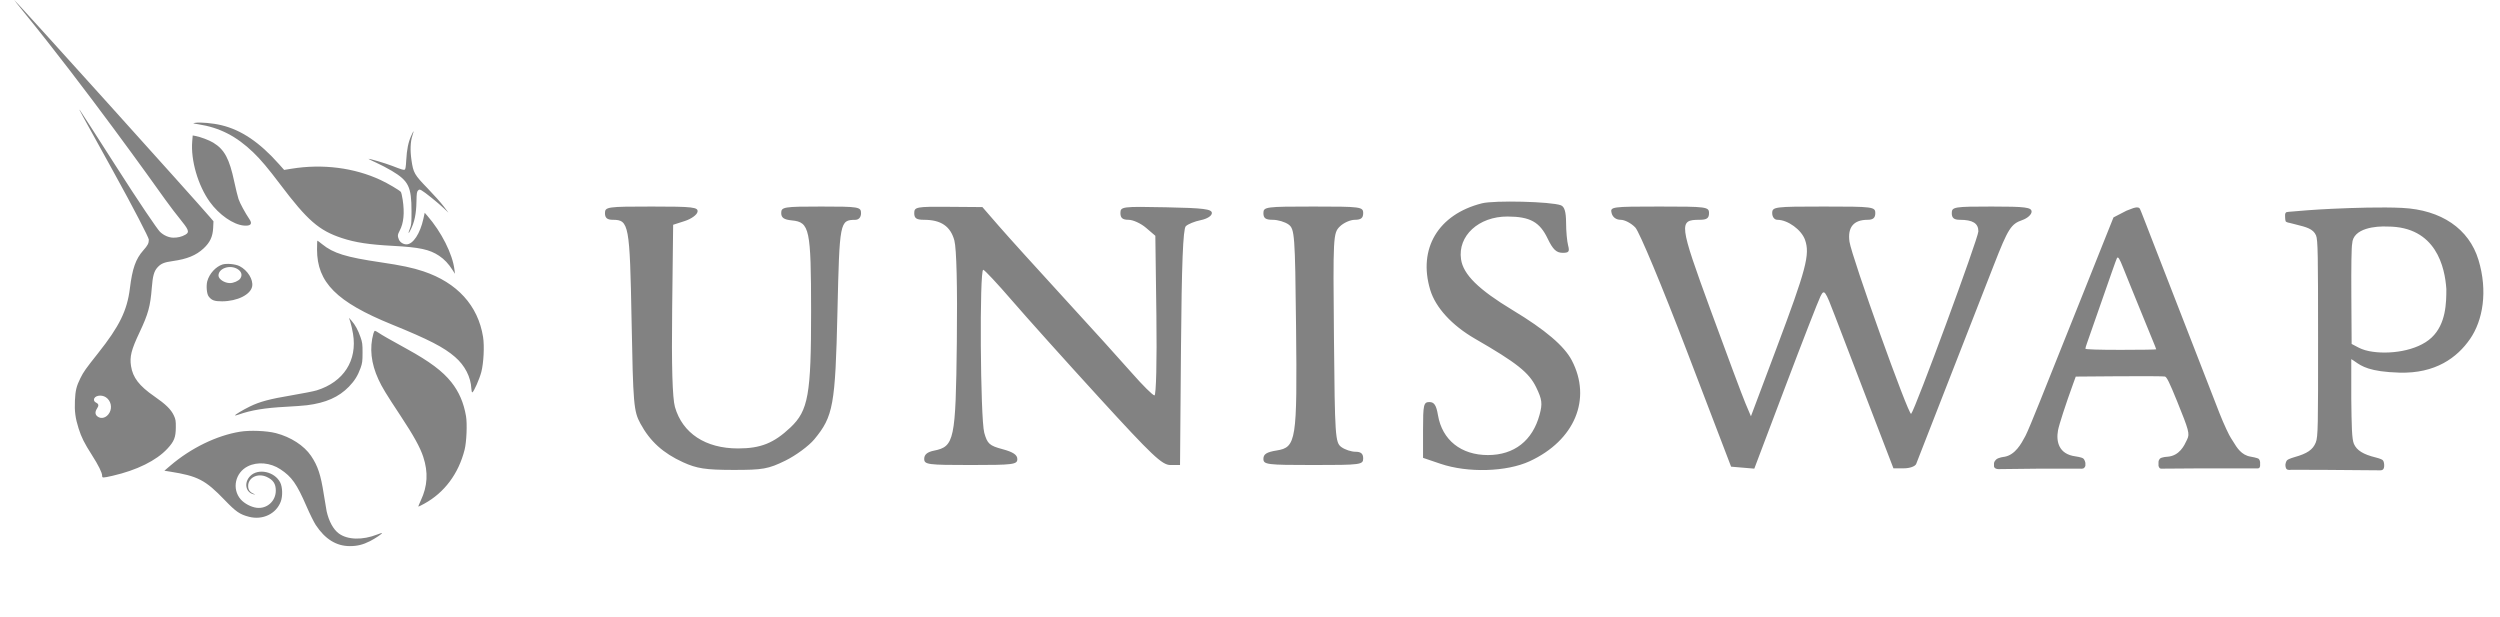 <svg width="162" height="40" viewBox="0 0 162 40" fill="none" xmlns="http://www.w3.org/2000/svg">
<g clip-path="url(#clip0_17_606)">
<path fill-rule="evenodd" clip-rule="evenodd" d="M1.543 0.785C5.539 5.684 9.928 11.84 10.637 12.835C10.675 12.888 10.703 12.927 10.719 12.949C11.097 13.478 11.41 13.87 11.647 14.168C12.174 14.831 12.33 15.027 12.015 15.207C11.762 15.353 11.501 15.401 11.24 15.401C10.945 15.401 10.612 15.257 10.37 15.025C10.199 14.861 9.028 13.144 7.434 10.645C6.214 8.734 5.193 7.148 5.166 7.121C5.101 7.06 5.102 7.062 7.31 11.051C8.696 13.556 9.644 15.407 9.644 15.526C9.644 15.767 9.579 15.893 9.285 16.225C8.794 16.778 8.575 17.399 8.417 18.684C8.239 20.125 7.74 21.142 6.357 22.884C5.548 23.904 5.416 24.09 5.211 24.502C4.954 25.019 4.883 25.309 4.855 25.962C4.824 26.653 4.883 27.1 5.092 27.76C5.275 28.338 5.466 28.721 5.955 29.484C6.376 30.143 6.619 30.633 6.619 30.825C6.619 30.977 6.647 30.977 7.3 30.829C8.863 30.472 10.131 29.846 10.845 29.077C11.287 28.602 11.39 28.339 11.393 27.688C11.396 27.262 11.381 27.172 11.267 26.927C11.081 26.528 10.743 26.197 9.998 25.682C9.022 25.008 8.605 24.466 8.49 23.72C8.396 23.107 8.505 22.675 9.045 21.532C9.604 20.349 9.743 19.845 9.836 18.652C9.897 17.882 9.981 17.578 10.2 17.334C10.428 17.08 10.634 16.994 11.2 16.916C12.122 16.788 12.709 16.547 13.192 16.098C13.611 15.708 13.786 15.333 13.813 14.767L13.833 14.339L13.599 14.063C12.752 13.065 0.975 0 0.923 0C0.912 0 1.191 0.353 1.543 0.785ZM7.094 26.744C7.286 26.401 7.184 25.961 6.864 25.745C6.561 25.542 6.09 25.638 6.09 25.903C6.09 25.984 6.135 26.043 6.234 26.095C6.402 26.182 6.415 26.28 6.282 26.481C6.149 26.684 6.159 26.863 6.313 26.984C6.56 27.18 6.911 27.072 7.094 26.744ZM12.861 8.054C12.483 7.995 12.467 7.988 12.645 7.96C12.986 7.907 13.791 7.979 14.346 8.113C15.641 8.424 16.82 9.22 18.078 10.635L18.412 11.011L18.89 10.933C20.904 10.606 22.953 10.866 24.667 11.666C25.138 11.886 25.882 12.324 25.974 12.436C26.004 12.472 26.058 12.703 26.095 12.949C26.223 13.802 26.159 14.455 25.901 14.943C25.76 15.209 25.753 15.293 25.847 15.52C25.922 15.701 26.132 15.835 26.34 15.835C26.766 15.835 27.225 15.139 27.437 14.172L27.521 13.787L27.689 13.979C28.605 15.028 29.326 16.458 29.449 17.477L29.481 17.742L29.327 17.501C29.062 17.086 28.796 16.803 28.454 16.575C27.839 16.164 27.189 16.024 25.466 15.932C23.911 15.849 23.03 15.715 22.157 15.428C20.672 14.938 19.923 14.287 18.159 11.949C17.375 10.91 16.891 10.335 16.409 9.873C15.314 8.821 14.238 8.27 12.861 8.054ZM26.325 10.373C26.364 9.677 26.458 9.218 26.646 8.799C26.72 8.633 26.79 8.497 26.8 8.497C26.811 8.497 26.779 8.62 26.729 8.769C26.592 9.176 26.57 9.732 26.664 10.38C26.783 11.201 26.851 11.32 27.711 12.207C28.114 12.623 28.583 13.148 28.753 13.374L29.062 13.784L28.753 13.491C28.375 13.133 27.506 12.434 27.314 12.334C27.185 12.267 27.166 12.268 27.086 12.348C27.013 12.422 26.997 12.533 26.987 13.055C26.971 13.87 26.862 14.393 26.596 14.915C26.453 15.198 26.43 15.138 26.56 14.819C26.657 14.58 26.667 14.476 26.666 13.687C26.665 12.102 26.478 11.722 25.386 11.069C25.11 10.904 24.654 10.665 24.373 10.539C24.093 10.413 23.87 10.303 23.878 10.295C23.909 10.264 24.974 10.578 25.403 10.745C26.041 10.992 26.146 11.024 26.223 10.995C26.275 10.975 26.3 10.822 26.325 10.373ZM12.456 9.157C12.353 10.38 12.828 12.016 13.596 13.084C14.191 13.911 15.113 14.554 15.794 14.616C16.239 14.656 16.373 14.516 16.172 14.218C15.892 13.805 15.547 13.169 15.456 12.897C15.4 12.727 15.277 12.228 15.183 11.786C14.863 10.279 14.548 9.692 13.821 9.246C13.556 9.083 12.991 8.871 12.662 8.81L12.488 8.778L12.456 9.157ZM25.395 21.027C21.808 19.568 20.544 18.302 20.544 16.166C20.544 15.851 20.555 15.594 20.568 15.594C20.581 15.594 20.72 15.698 20.877 15.825C21.604 16.414 22.418 16.666 24.673 16.998C26 17.193 26.747 17.351 27.435 17.582C29.625 18.315 30.979 19.803 31.302 21.831C31.396 22.42 31.341 23.524 31.189 24.106C31.069 24.566 30.702 25.395 30.605 25.427C30.578 25.436 30.551 25.331 30.544 25.189C30.508 24.428 30.127 23.687 29.487 23.132C28.76 22.501 27.783 21.998 25.395 21.027ZM22.703 20.866C22.753 21.018 22.831 21.363 22.876 21.633C23.164 23.36 22.266 24.755 20.52 25.296C20.335 25.353 19.608 25.497 18.902 25.616C17.475 25.855 16.838 26.026 16.199 26.337C15.745 26.558 15.195 26.888 15.228 26.921C15.239 26.932 15.342 26.907 15.458 26.866C16.265 26.579 17.163 26.431 18.527 26.36C19.069 26.331 19.685 26.286 19.896 26.259C21.112 26.105 21.954 25.732 22.609 25.058C22.974 24.683 23.191 24.334 23.366 23.842C23.477 23.529 23.492 23.413 23.493 22.86C23.494 22.296 23.481 22.193 23.36 21.846C23.203 21.392 23.017 21.05 22.782 20.784L22.612 20.591L22.703 20.866ZM24.521 24.582C24.044 23.547 23.935 22.549 24.196 21.617C24.224 21.517 24.268 21.436 24.296 21.436C24.323 21.436 24.435 21.497 24.546 21.572C24.765 21.721 25.206 21.973 26.379 22.619C27.843 23.425 28.678 24.05 29.246 24.763C29.743 25.388 30.05 26.099 30.198 26.967C30.282 27.459 30.233 28.641 30.108 29.136C29.715 30.697 28.8 31.922 27.495 32.638C27.304 32.742 27.132 32.828 27.113 32.829C27.095 32.829 27.165 32.65 27.268 32.431C27.707 31.504 27.757 30.602 27.425 29.599C27.222 28.985 26.808 28.235 25.971 26.967C24.998 25.494 24.76 25.102 24.521 24.582ZM15.544 27.976C14.036 28.224 12.379 29.03 11.048 30.165L10.652 30.503L11 30.558C12.818 30.845 13.307 31.099 14.568 32.411C15.293 33.165 15.538 33.333 16.14 33.489C17.023 33.716 17.895 33.298 18.194 32.501C18.327 32.145 18.309 31.556 18.156 31.261C17.792 30.556 16.73 30.328 16.217 30.844C15.789 31.274 15.914 31.922 16.446 32.033C16.567 32.059 16.564 32.053 16.415 31.985C16.182 31.879 16.081 31.731 16.08 31.497C16.077 30.947 16.7 30.638 17.279 30.902C17.703 31.096 17.872 31.349 17.872 31.791C17.872 32.474 17.297 32.988 16.628 32.904C16.271 32.859 15.833 32.628 15.599 32.36C15.009 31.686 15.239 30.623 16.062 30.215C16.689 29.904 17.523 29.981 18.169 30.408C18.912 30.9 19.228 31.349 19.868 32.822C20.076 33.302 20.344 33.842 20.463 34.023C21.069 34.939 21.795 35.388 22.67 35.388C23.152 35.388 23.515 35.299 23.971 35.069C24.311 34.898 24.791 34.573 24.757 34.538C24.747 34.528 24.606 34.572 24.444 34.636C23.489 35.012 22.518 34.986 21.955 34.569C21.6 34.307 21.314 33.785 21.166 33.131C21.141 33.018 21.057 32.518 20.98 32.02C20.784 30.759 20.595 30.192 20.157 29.541C19.707 28.876 18.844 28.317 17.879 28.067C17.277 27.912 16.194 27.869 15.544 27.976ZM13.431 18.224C13.562 17.738 13.982 17.275 14.415 17.14C14.691 17.055 15.26 17.11 15.527 17.247C16.046 17.513 16.422 18.12 16.34 18.558C16.241 19.091 15.384 19.518 14.398 19.526C13.894 19.529 13.708 19.461 13.516 19.201C13.397 19.041 13.352 18.521 13.431 18.224ZM15.395 17.437C15.653 17.597 15.72 17.832 15.568 18.051C15.463 18.201 15.139 18.344 14.902 18.344C14.546 18.344 14.158 18.088 14.158 17.855C14.158 17.385 14.902 17.133 15.395 17.437ZM92.678 18.782C91.874 16.107 93.2 13.888 96.031 13.175C96.842 12.97 100.518 13.062 101.147 13.303C101.379 13.392 101.479 13.73 101.482 14.427C101.483 14.975 101.543 15.641 101.614 15.907C101.723 16.31 101.659 16.389 101.234 16.382C100.85 16.376 100.618 16.151 100.293 15.47C99.775 14.382 99.148 14.035 97.686 14.031C95.819 14.026 94.453 15.283 94.675 16.801C94.82 17.79 95.808 18.762 98.023 20.099C100.131 21.37 101.362 22.416 101.852 23.352C103.163 25.857 102.043 28.538 99.123 29.888C97.623 30.581 95.111 30.653 93.344 30.053L92.213 29.669V27.861C92.213 26.224 92.251 26.053 92.625 26.053C92.937 26.053 93.072 26.259 93.181 26.905C93.454 28.513 94.675 29.488 96.415 29.488C98.119 29.488 99.31 28.557 99.766 26.869C99.96 26.15 99.927 25.885 99.541 25.091C99.079 24.14 98.284 23.509 95.582 21.951C94.083 21.085 93.023 19.929 92.678 18.782ZM39.715 14.243C39.346 14.243 39.202 14.122 39.202 13.813C39.202 13.404 39.346 13.384 42.235 13.384C44.916 13.384 45.26 13.424 45.198 13.732C45.16 13.924 44.789 14.189 44.374 14.322L43.62 14.565L43.556 20.041C43.512 23.694 43.573 25.802 43.737 26.375C44.227 28.079 45.719 29.059 47.824 29.059C49.29 29.059 50.146 28.716 51.222 27.699C52.379 26.605 52.563 25.565 52.559 20.163C52.556 14.833 52.463 14.394 51.319 14.283C50.798 14.232 50.623 14.111 50.623 13.8C50.623 13.412 50.795 13.384 53.209 13.384C55.651 13.384 55.795 13.408 55.795 13.813C55.795 14.078 55.65 14.244 55.418 14.246C54.42 14.255 54.401 14.35 54.267 20.193C54.128 26.262 53.998 26.98 52.768 28.467C52.413 28.895 51.567 29.518 50.888 29.851C49.782 30.392 49.43 30.454 47.499 30.451C45.718 30.447 45.157 30.361 44.266 29.956C42.967 29.364 42.122 28.599 41.499 27.448C41.064 26.645 41.027 26.211 40.926 20.77C40.811 14.543 40.755 14.243 39.715 14.243ZM59.879 14.243C59.386 14.243 59.243 14.146 59.243 13.813C59.243 13.411 59.38 13.385 61.452 13.402L63.66 13.419L64.717 14.636C65.298 15.306 67.192 17.399 68.925 19.289C70.659 21.178 72.65 23.377 73.348 24.174C74.047 24.971 74.705 25.623 74.81 25.623C74.918 25.623 74.972 23.371 74.934 20.451L74.866 15.279L74.261 14.761C73.928 14.476 73.42 14.243 73.13 14.243C72.744 14.243 72.603 14.126 72.603 13.807C72.603 13.388 72.713 13.374 75.566 13.432C77.992 13.481 78.529 13.548 78.529 13.805C78.529 13.987 78.229 14.179 77.809 14.265C77.413 14.345 76.976 14.523 76.839 14.66C76.662 14.836 76.572 17.116 76.528 22.52L76.466 30.133H75.842C75.304 30.133 74.664 29.527 71.242 25.784C69.056 23.393 66.504 20.55 65.572 19.468C64.639 18.386 63.803 17.492 63.714 17.482C63.464 17.454 63.525 27.125 63.78 28.043C63.98 28.758 64.117 28.881 64.965 29.107C65.647 29.289 65.923 29.474 65.923 29.748C65.923 30.099 65.663 30.133 62.906 30.133C60.1 30.133 59.889 30.105 59.889 29.73C59.889 29.456 60.092 29.287 60.526 29.201C61.842 28.938 61.929 28.522 62.003 22.16C62.044 18.598 61.984 16.105 61.843 15.582C61.594 14.665 60.977 14.243 59.879 14.243ZM82.475 14.243C82.013 14.243 81.869 14.141 81.869 13.813C81.869 13.403 82.013 13.384 85.102 13.384C88.19 13.384 88.334 13.403 88.334 13.813C88.334 14.128 88.19 14.243 87.795 14.243C87.499 14.243 87.058 14.44 86.817 14.681C86.39 15.106 86.379 15.318 86.44 21.892C86.499 28.309 86.524 28.681 86.92 28.969C87.15 29.137 87.562 29.274 87.836 29.274C88.19 29.274 88.334 29.398 88.334 29.703C88.334 30.113 88.19 30.133 85.102 30.133C82.086 30.133 81.869 30.105 81.869 29.731C81.869 29.428 82.081 29.295 82.723 29.192C83.998 28.989 84.063 28.573 83.984 21.15C83.92 15.206 83.893 14.835 83.498 14.547C83.268 14.38 82.807 14.243 82.475 14.243ZM105.022 14.243C104.727 14.243 104.503 14.079 104.433 13.813C104.324 13.398 104.426 13.384 107.532 13.384C110.601 13.384 110.744 13.403 110.744 13.813C110.744 14.143 110.601 14.243 110.124 14.243C108.768 14.243 108.798 14.489 110.851 20.104C111.896 22.962 112.911 25.678 113.106 26.138L113.461 26.975L115.106 22.595C117.044 17.439 117.296 16.486 116.967 15.546C116.737 14.89 115.846 14.243 115.173 14.243C114.983 14.243 114.839 14.058 114.839 13.813C114.839 13.402 114.983 13.384 118.179 13.384C121.375 13.384 121.519 13.402 121.519 13.813C121.519 14.119 121.375 14.243 121.021 14.243C120.115 14.243 119.716 14.724 119.846 15.66C119.98 16.622 123.686 26.971 123.842 26.816C124.095 26.564 128.199 15.424 128.199 14.99C128.199 14.47 127.834 14.243 126.996 14.243C126.619 14.243 126.475 14.124 126.475 13.813C126.475 13.408 126.619 13.384 129.061 13.384C131.254 13.384 131.647 13.435 131.647 13.717C131.647 13.901 131.378 14.144 131.05 14.258C130.311 14.514 130.126 14.807 129.199 17.18C128.792 18.222 127.519 21.482 126.369 24.425C125.219 27.369 124.229 29.905 124.169 30.062C124.108 30.219 123.752 30.347 123.376 30.347H122.694L121.147 26.321C120.295 24.107 119.289 21.484 118.912 20.492C118.264 18.792 118.21 18.718 117.966 19.203C117.824 19.487 116.801 22.115 115.693 25.043L113.679 30.368L112.927 30.304L112.175 30.24L109.307 22.741C107.705 18.552 106.232 15.022 105.969 14.743C105.71 14.468 105.283 14.243 105.022 14.243ZM148.109 14.334C148.073 14.252 148.073 13.959 148.073 13.959C148.073 13.959 148.065 13.854 148.109 13.797C148.153 13.741 148.169 13.739 148.328 13.724L148.329 13.724C148.911 13.669 150.078 13.576 151.052 13.533C151.142 13.529 151.241 13.525 151.349 13.52L151.351 13.52L151.352 13.52L151.353 13.52C152.425 13.471 154.344 13.406 155.662 13.472C158.192 13.598 159.992 14.821 160.605 16.842C161.218 18.863 160.894 20.76 160.058 21.968C159.222 23.175 157.817 24.215 155.48 24.147C153.552 24.091 153.035 23.73 152.623 23.442C152.536 23.381 152.453 23.323 152.363 23.272V25.849C152.384 27.607 152.398 28.451 152.534 28.763C152.718 29.184 153.132 29.443 153.94 29.642C153.94 29.642 154.305 29.727 154.4 29.819C154.494 29.91 154.494 30.113 154.494 30.113C154.494 30.113 154.513 30.303 154.437 30.399C154.362 30.496 154.215 30.477 154.215 30.477L150.639 30.448L148.482 30.442C148.482 30.442 148.256 30.485 148.171 30.395C148.086 30.303 148.094 30.113 148.094 30.113C148.094 30.113 148.113 29.909 148.212 29.817C148.311 29.726 148.679 29.623 148.679 29.623C149.511 29.39 149.871 29.143 150.06 28.678C150.212 28.302 150.213 27.607 150.211 21.93C150.21 16.546 150.202 15.541 150.078 15.253C149.896 14.825 149.438 14.712 148.787 14.551L148.786 14.55C148.657 14.518 148.521 14.485 148.377 14.446C148.377 14.446 148.145 14.415 148.109 14.334ZM158.523 18.727C158.523 19.61 158.508 20.992 157.568 21.875C156.628 22.759 154.778 23.001 153.521 22.755C153.125 22.677 152.899 22.558 152.725 22.466L152.707 22.456L152.386 22.287L152.367 19.185C152.355 17.242 152.376 15.976 152.421 15.795C152.463 14.77 153.975 14.642 154.713 14.68C157.873 14.68 158.431 17.343 158.523 18.727ZM138.186 13.504C138.186 13.504 138.032 13.563 137.798 13.652L136.954 14.088L136.347 15.605C136.013 16.439 135.401 17.97 134.989 19.008C134.237 20.898 133.74 22.139 133.217 23.435C133.064 23.816 132.599 24.977 132.186 26.014C131.772 27.052 131.359 28.039 131.267 28.208C131.252 28.236 131.236 28.267 131.219 28.299C130.988 28.733 130.586 29.488 129.876 29.602C129.876 29.602 129.486 29.641 129.342 29.784C129.197 29.926 129.211 30.043 129.211 30.043V30.223C129.211 30.223 129.224 30.31 129.306 30.353C129.388 30.397 129.499 30.399 129.499 30.399L132.094 30.37H134.776C134.776 30.37 134.966 30.392 135.039 30.331C135.112 30.271 135.133 30.181 135.133 30.181V29.991C135.133 29.991 135.095 29.786 134.989 29.706C134.883 29.626 134.485 29.571 134.485 29.571C133.411 29.43 133.226 28.618 133.359 27.887C133.424 27.529 133.855 26.201 134.341 24.865L134.509 24.403L137.32 24.381C138.866 24.37 140.2 24.378 140.286 24.399C140.408 24.43 140.579 24.777 141.08 26.012C141.84 27.884 141.901 28.112 141.732 28.462C141.722 28.483 141.711 28.507 141.699 28.532C141.542 28.871 141.235 29.529 140.463 29.596C140.463 29.596 140.053 29.61 139.951 29.733C139.849 29.855 139.871 29.996 139.871 29.996V30.184C139.871 30.184 139.899 30.294 139.951 30.337C140.004 30.381 140.093 30.369 140.093 30.369L142.644 30.351L146.23 30.351C146.23 30.351 146.371 30.366 146.409 30.312C146.447 30.258 146.455 30.194 146.455 30.194V29.945C146.455 29.945 146.44 29.813 146.371 29.74C146.302 29.667 145.837 29.59 145.837 29.59C145.243 29.494 144.947 29.004 144.726 28.639C144.67 28.546 144.619 28.461 144.569 28.392C144.467 28.253 144.102 27.491 143.816 26.757C143.531 26.024 142.887 24.367 142.385 23.075C141.883 21.784 141.182 19.982 140.828 19.072C140.474 18.161 139.801 16.429 139.332 15.222C139.256 15.024 139.187 14.846 139.125 14.687L139.125 14.686C138.811 13.876 138.684 13.549 138.649 13.504C138.536 13.361 138.186 13.504 138.186 13.504ZM138.019 18.436C137.906 18.161 137.707 17.667 137.577 17.339C137.34 16.742 137.25 16.605 137.177 16.728C137.156 16.764 137.007 17.172 136.846 17.634C135.806 20.628 135.335 21.976 135.24 22.23C135.181 22.389 135.133 22.554 135.133 22.595C135.133 22.643 135.979 22.671 137.428 22.671C138.69 22.671 139.723 22.655 139.723 22.636C139.723 22.617 139.611 22.331 139.473 22.001C139.335 21.67 138.998 20.846 138.724 20.168C138.45 19.491 138.133 18.711 138.019 18.436Z" fill="#828282"/>
</g>
<defs>
<clipPath id="clip0_17_606">
<rect width="160.167" height="40" fill="white" transform="translate(0.917)"/>
</clipPath>
</defs>
</svg>
